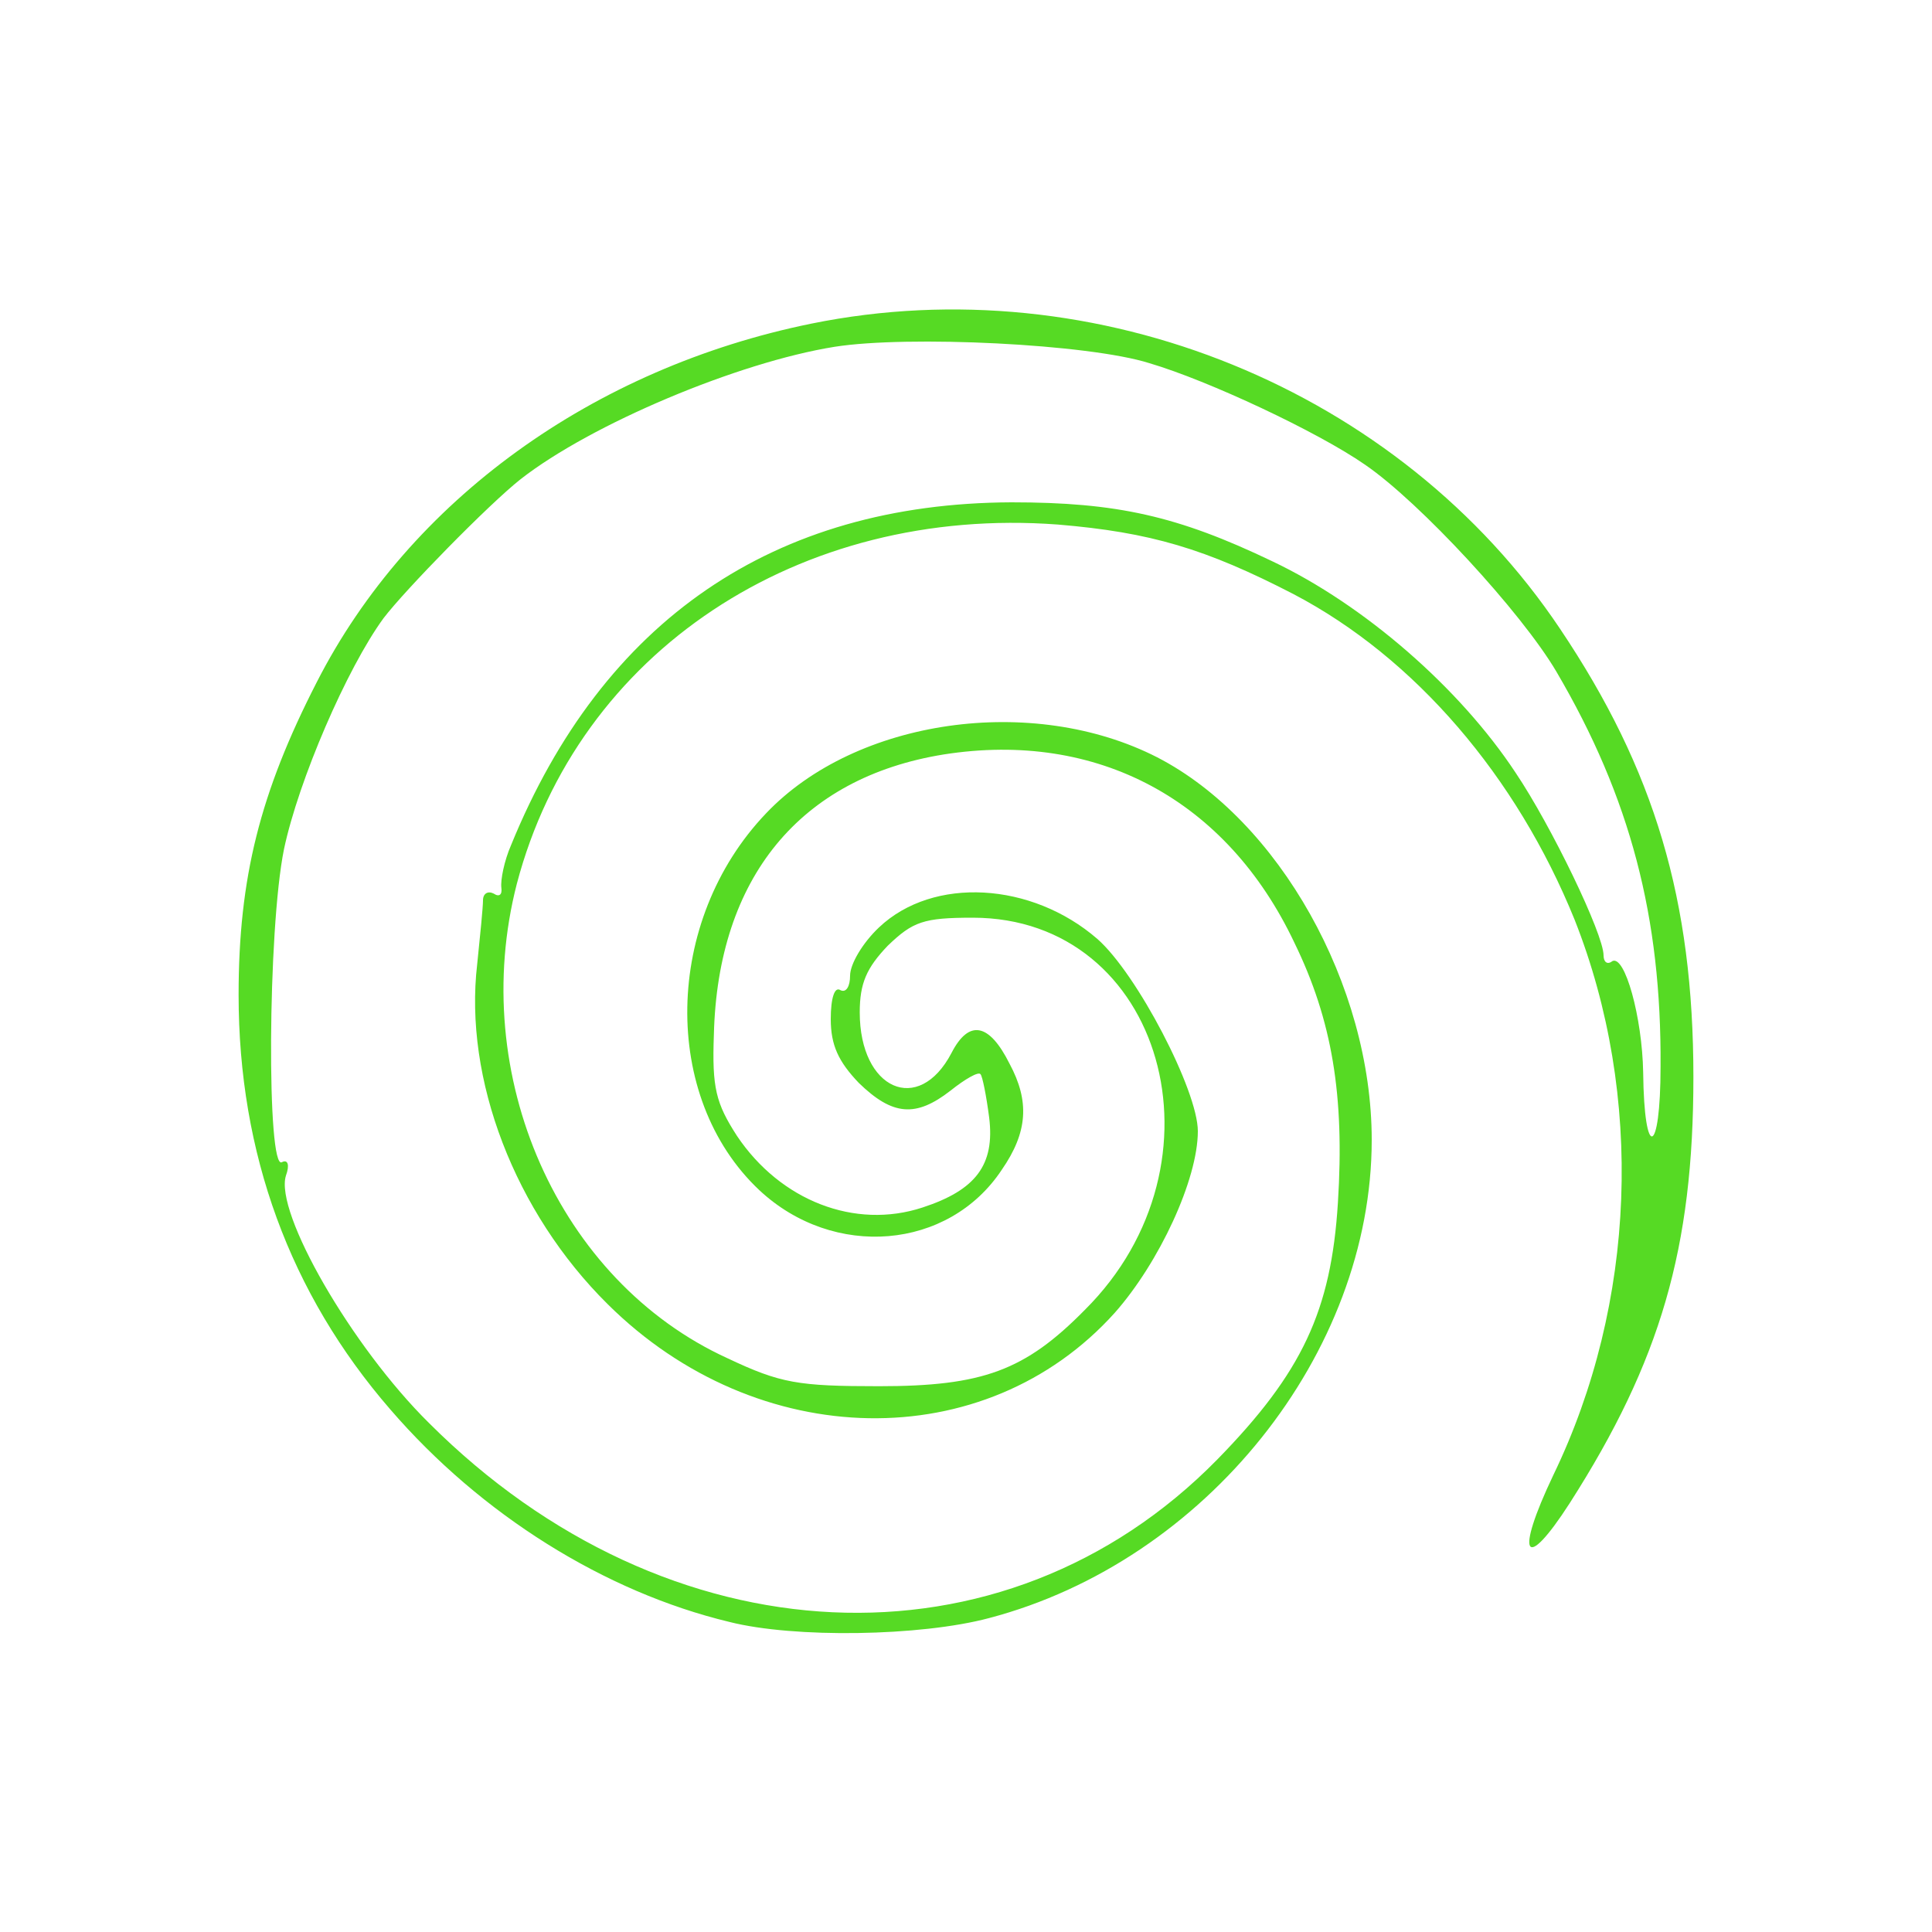 <?xml version="1.0" standalone="no"?>
<!DOCTYPE svg PUBLIC "-//W3C//DTD SVG 20010904//EN"
 "http://www.w3.org/TR/2001/REC-SVG-20010904/DTD/svg10.dtd">
<svg version="1.0" xmlns="http://www.w3.org/2000/svg"
 width="200pt" height="200pt" viewBox="0 0 200 200"
 preserveAspectRatio="xMidYMid meet">
<g transform="translate(0,200) scale(0.1,-0.1)"
fill="#56da24" stroke="none">
<path d="M840 1665 c-226 -46 -416 -183 -512 -371 -59 -115 -81 -203 -81 -324
0 -164 53 -309 157 -429 94 -109 222 -189 351 -220 67 -17 198 -15 269 4 224
59 396 274 396 495 0 160 -96 331 -222 396 -129 66 -312 40 -405 -58 -106
-111 -109 -294 -7 -390 77 -72 196 -62 251 21 27 39 29 71 8 110 -21 42 -42
46 -60 11 -34 -65 -95 -38 -95 42 0 30 7 46 29 69 26 25 37 29 88 29 197 0
269 -254 116 -406 -62 -63 -106 -79 -213 -79 -84 0 -102 3 -157 29 -175 80
-269 293 -218 491 63 240 292 392 560 372 96 -8 153 -25 244 -72 126 -66 231
-189 291 -337 72 -182 64 -397 -22 -575 -40 -84 -30 -102 17 -29 94 147 128
264 128 441 0 183 -40 318 -138 464 -166 248 -480 376 -775 316z m350 -41 c61
-18 174 -71 223 -105 57 -39 162 -153 198 -214 77 -131 109 -255 108 -409 0
-93 -17 -98 -18 -6 -1 57 -19 122 -32 115 -5 -4 -9 -1 -9 6 0 22 -54 134 -91
189 -58 88 -157 174 -252 219 -98 47 -161 61 -270 61 -246 -1 -423 -122 -518
-355 -7 -16 -11 -36 -10 -44 1 -7 -2 -10 -8 -6 -6 3 -11 0 -11 -7 0 -7 -3 -37
-6 -66 -14 -119 39 -257 135 -352 155 -154 391 -158 525 -9 46 52 86 138 86
188 0 42 -63 163 -104 199 -68 59 -170 65 -226 12 -17 -16 -30 -38 -30 -50 0
-11 -4 -18 -10 -15 -6 4 -10 -8 -10 -30 0 -27 8 -44 29 -66 35 -34 59 -36 95
-8 15 12 29 20 31 17 2 -2 6 -22 9 -45 6 -49 -14 -75 -69 -93 -70 -23 -147 7
-192 74 -22 34 -26 50 -24 105 4 162 89 266 238 290 159 25 293 -47 363 -195
39 -80 52 -158 45 -269 -7 -112 -37 -176 -125 -266 -221 -225 -569 -209 -816
38 -80 79 -160 218 -148 256 4 11 2 17 -4 14 -16 -11 -15 241 2 324 15 71 65
187 103 239 22 29 109 118 142 144 73 57 225 121 325 137 76 12 263 3 326 -17z"/>
</g>
</svg>
